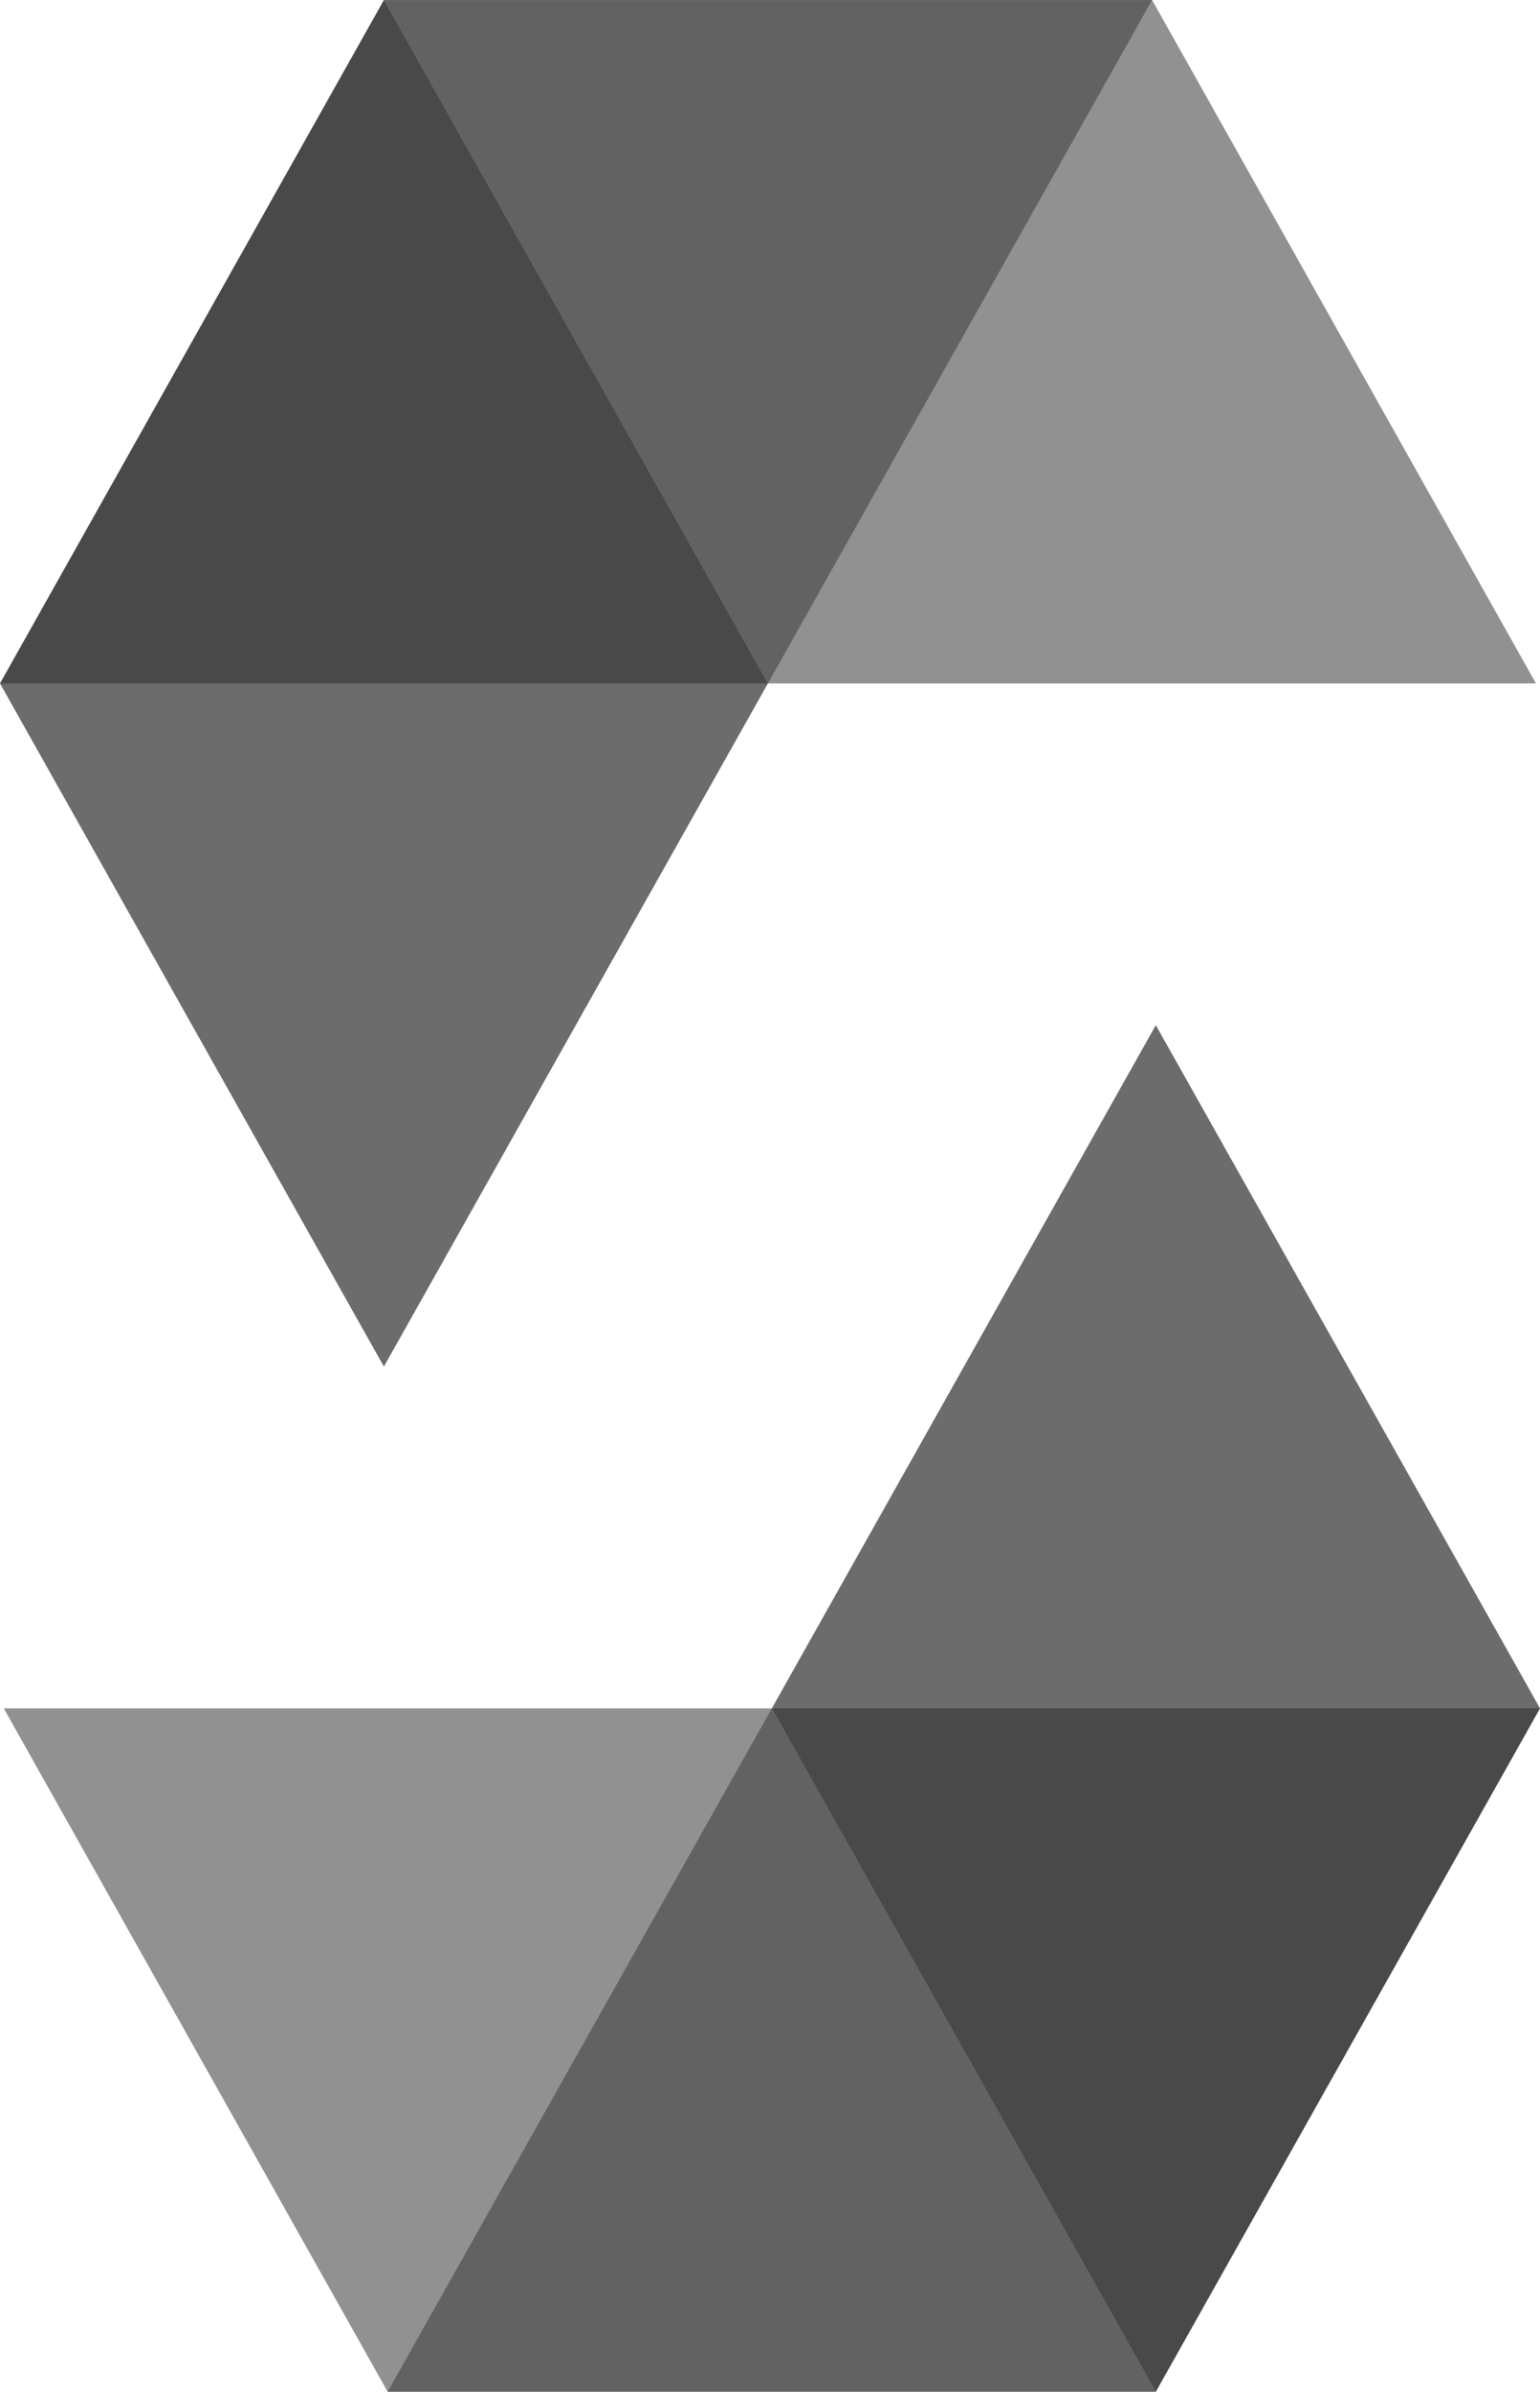 <svg width="241" height="374" viewBox="0 0 241 374" fill="none" xmlns="http://www.w3.org/2000/svg">
<g clip-path="url(#clip0)">
<path opacity="0.45" d="M180.292 0.008L120.169 106.871H0L60.078 0.008H180.292Z" fill="black" fill-opacity="0.72"/>
<path opacity="0.6" d="M120.169 106.871H240.37L180.297 0.008H60.078L120.169 106.871Z" fill="black" fill-opacity="0.72"/>
<path opacity="0.8" d="M60.078 213.688L120.169 106.871L60.078 0.008L0 106.871L60.078 213.688Z" fill="black" fill-opacity="0.72"/>
<path opacity="0.45" d="M60.666 373.992L120.79 267.129H241L180.877 373.992H60.666Z" fill="black" fill-opacity="0.72"/>
<path opacity="0.6" d="M120.79 267.129H0.589L60.666 373.992H180.876L120.79 267.129Z" fill="black" fill-opacity="0.72"/>
<path opacity="0.8" d="M180.877 160.303L120.79 267.129L180.877 373.992L241 267.129L180.877 160.303Z" fill="black" fill-opacity="0.72"/>
</g>
<defs>
<clipPath id="clip0">
<rect width="241" height="374" fill="white"/>
</clipPath>
</defs>
</svg>
